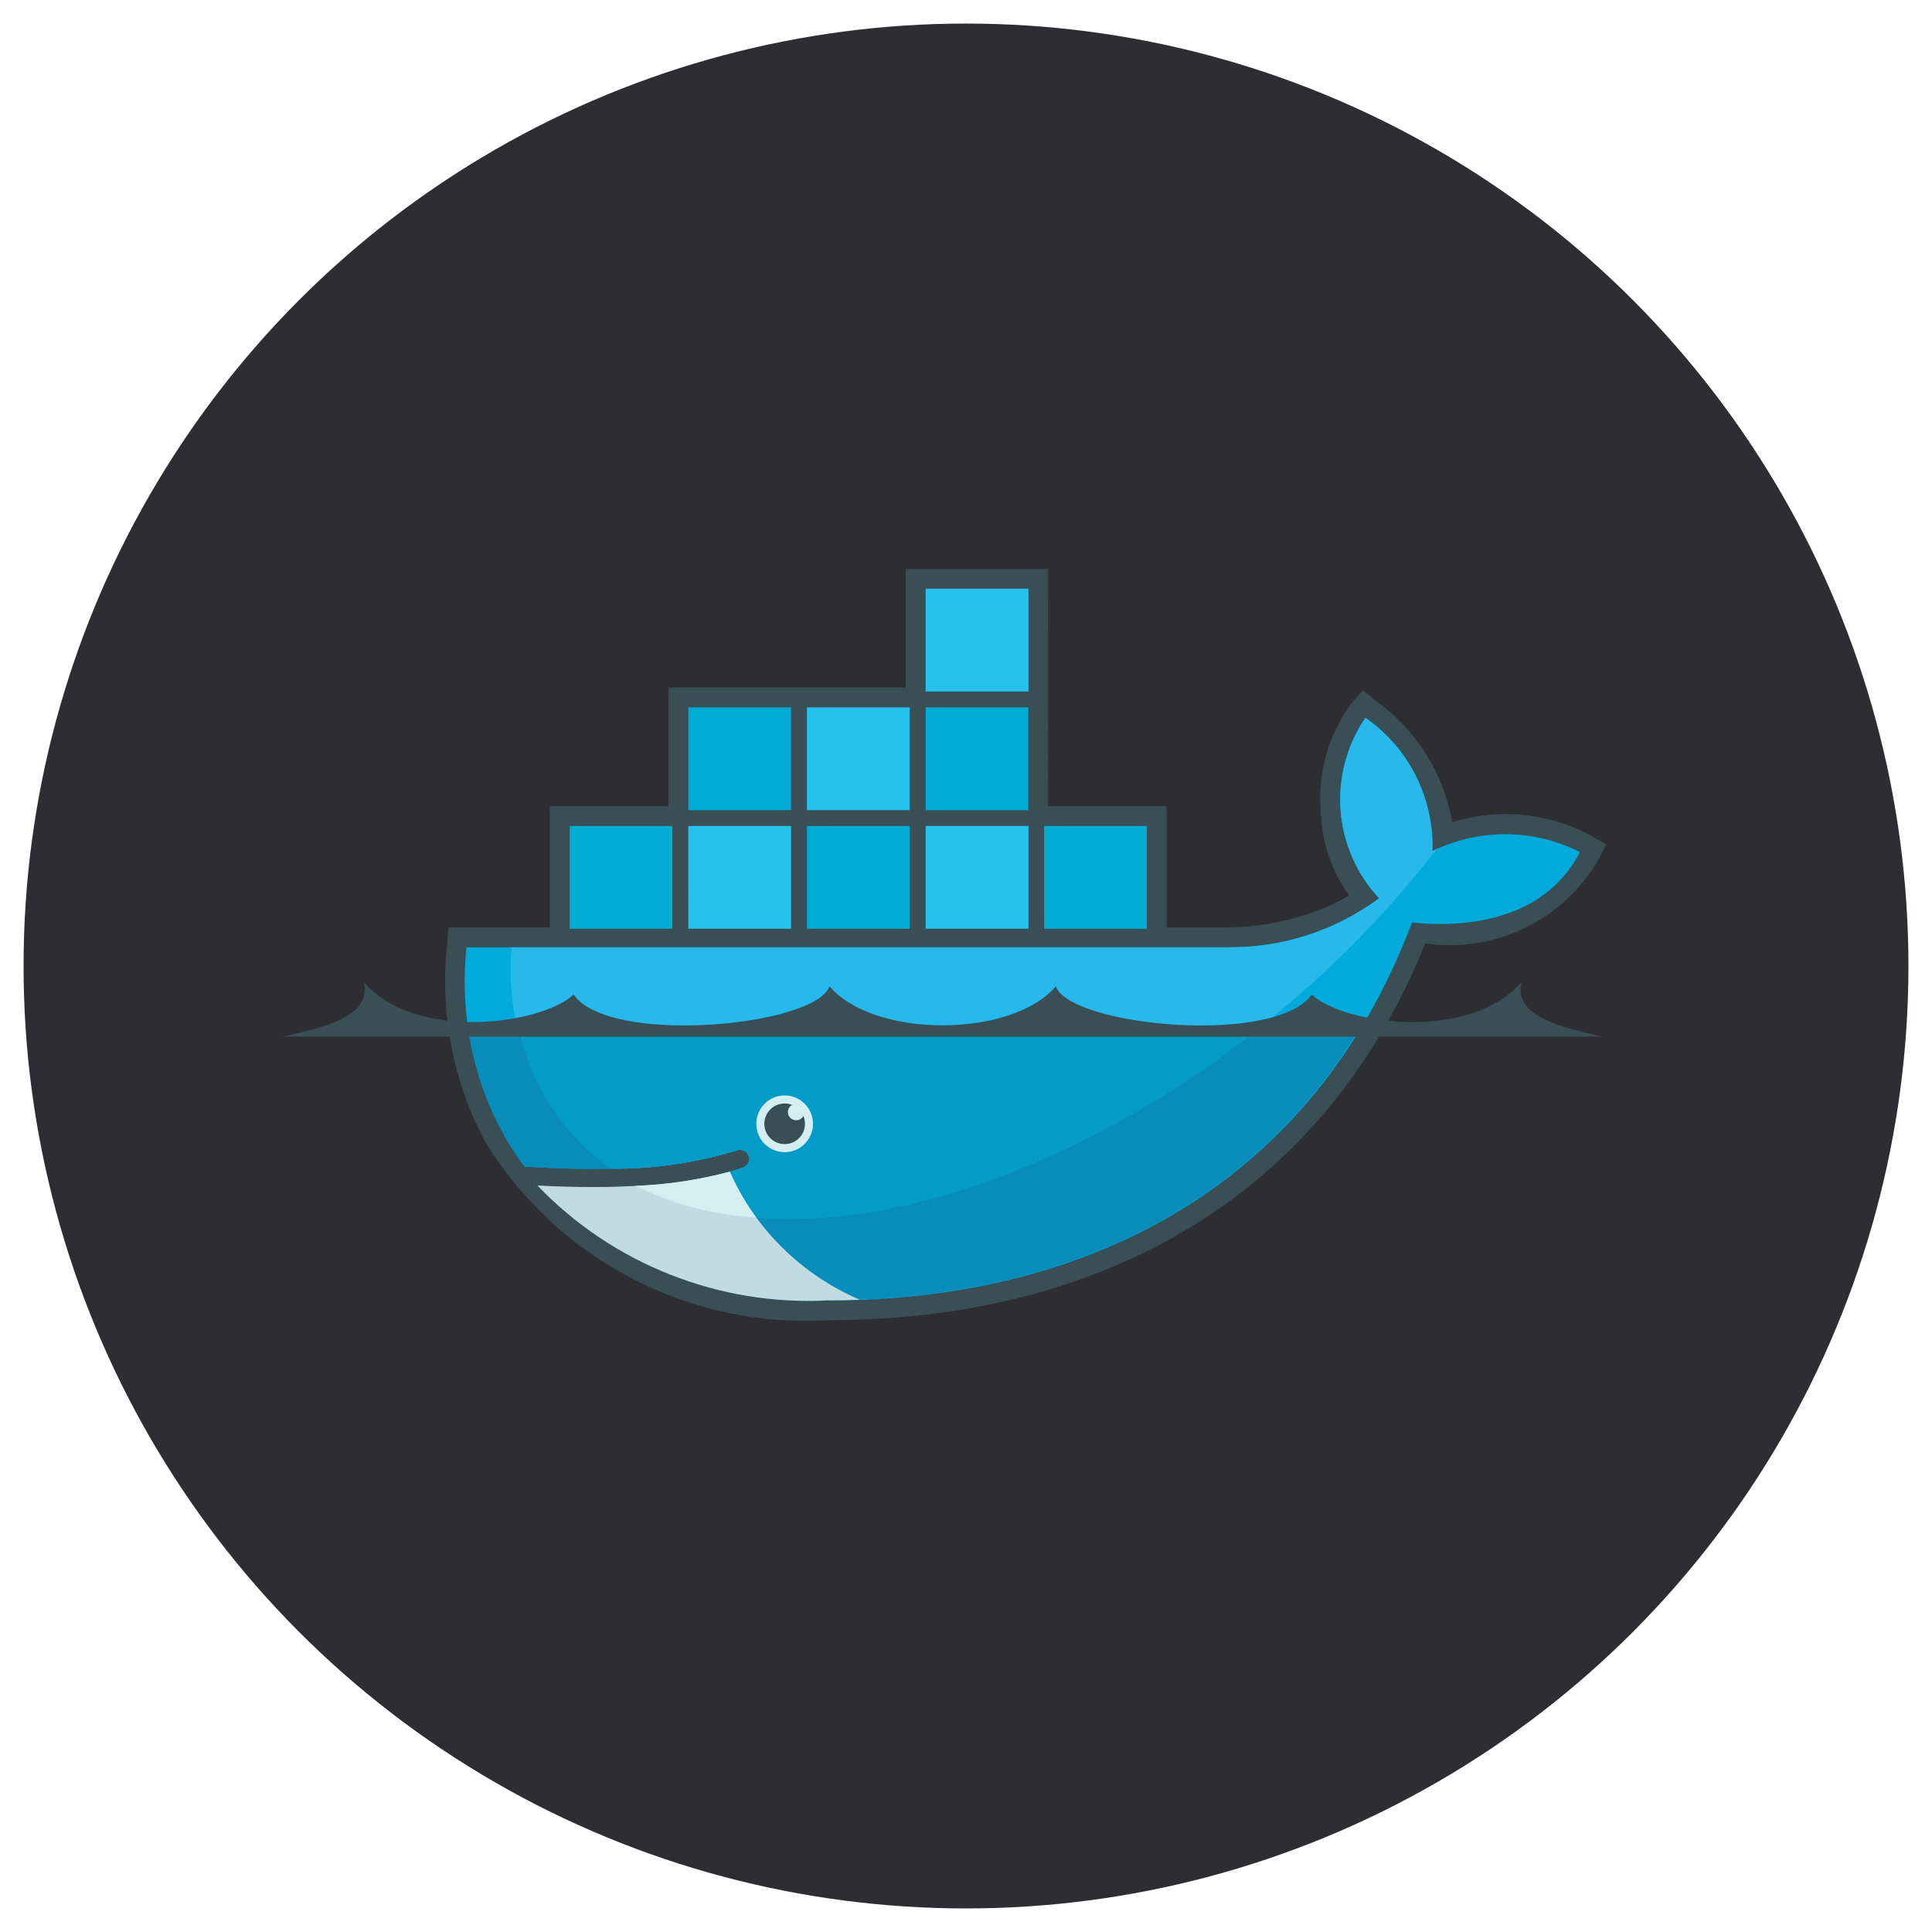 <svg width="41" height="41" viewBox="0 0 41 41" fill="none" xmlns="http://www.w3.org/2000/svg">
  <circle cx="20.5" cy="20.5" r="20" fill="#2D2E32" />
  <path
    d="M22.242 17.108H24.758V19.681H26.032C26.627 19.678 27.217 19.579 27.781 19.388C28.077 19.29 28.362 19.161 28.631 19.004C28.286 18.527 28.082 17.963 28.04 17.377C27.935 16.52 28.155 15.655 28.658 14.954L28.923 14.648L29.238 14.902C30.073 15.514 30.639 16.426 30.817 17.447C31.789 17.148 32.839 17.246 33.738 17.718L34.084 17.919L33.903 18.274C33.535 18.895 32.99 19.392 32.339 19.703C31.688 20.014 30.959 20.124 30.245 20.019C28.066 25.447 23.325 28.017 17.567 28.017C16.133 28.103 14.703 27.799 13.427 27.139C12.151 26.48 11.077 25.487 10.318 24.268L10.293 24.225L10.066 23.764C9.553 22.602 9.353 21.325 9.485 20.061L9.52 19.68H11.669V17.108H14.187V14.591H19.221V12.074H22.241L22.242 17.108Z"
    fill="#3A4E55" />
  <path
    d="M30.398 18.06C30.415 17.508 30.294 16.96 30.046 16.466C29.798 15.972 29.43 15.547 28.976 15.232C28.583 15.809 28.398 16.502 28.45 17.198C28.503 17.894 28.791 18.552 29.266 19.063C28.331 19.756 27.195 20.121 26.032 20.103H9.9C9.761 21.39 9.993 22.691 10.569 23.851L10.752 24.187C10.868 24.384 10.995 24.574 11.132 24.757C11.795 24.8 12.407 24.815 12.966 24.802C13.873 24.808 14.775 24.676 15.643 24.412C15.691 24.395 15.744 24.399 15.791 24.421C15.837 24.444 15.872 24.484 15.889 24.532C15.906 24.581 15.902 24.634 15.88 24.68C15.857 24.726 15.818 24.762 15.769 24.778C15.679 24.809 15.585 24.84 15.487 24.866C14.884 25.035 14.263 25.136 13.637 25.167C13.681 25.167 13.591 25.174 13.591 25.174L13.509 25.181C12.838 25.211 12.166 25.209 11.495 25.175L11.485 25.182C12.267 25.996 13.214 26.633 14.263 27.049C15.312 27.466 16.438 27.654 17.565 27.599C23.141 27.599 27.87 25.127 29.965 19.577C31.451 19.729 32.879 19.35 33.528 18.082C33.043 17.837 32.508 17.707 31.965 17.703C31.422 17.699 30.886 17.822 30.398 18.06Z"
    fill="#00AADA" />
  <path
    d="M30.398 18.06C30.415 17.508 30.294 16.96 30.046 16.466C29.798 15.972 29.43 15.547 28.976 15.232C28.583 15.809 28.398 16.502 28.45 17.198C28.503 17.894 28.791 18.552 29.266 19.063C28.331 19.756 27.195 20.121 26.032 20.103H10.855C10.773 21.002 10.924 21.907 11.294 22.73C11.664 23.554 12.24 24.267 12.967 24.802C13.874 24.808 14.776 24.676 15.644 24.412C15.668 24.404 15.693 24.401 15.719 24.402C15.744 24.404 15.769 24.41 15.792 24.421C15.815 24.432 15.835 24.448 15.852 24.467C15.869 24.486 15.882 24.508 15.89 24.532C15.898 24.556 15.902 24.582 15.9 24.607C15.899 24.632 15.892 24.657 15.881 24.68C15.87 24.703 15.854 24.723 15.835 24.74C15.816 24.757 15.794 24.77 15.77 24.778C15.68 24.809 15.586 24.84 15.488 24.866C14.868 25.04 14.232 25.146 13.589 25.181L13.57 25.159C15.467 26.133 18.219 26.129 21.374 24.918C24.974 23.463 28.123 21.079 30.499 18.009L30.399 18.057"
    fill="#27B9EC" />
  <path
    d="M9.93 21.782C10.025 22.502 10.241 23.201 10.569 23.849L10.752 24.185C10.868 24.382 10.995 24.572 11.132 24.755C11.795 24.798 12.407 24.813 12.966 24.8C13.873 24.806 14.775 24.674 15.643 24.41C15.667 24.402 15.692 24.398 15.718 24.4C15.743 24.401 15.768 24.408 15.791 24.419C15.813 24.43 15.834 24.446 15.851 24.465C15.868 24.484 15.881 24.506 15.889 24.53C15.897 24.554 15.901 24.579 15.899 24.605C15.898 24.63 15.891 24.655 15.88 24.678C15.869 24.701 15.853 24.721 15.834 24.738C15.815 24.755 15.793 24.768 15.769 24.776C15.679 24.807 15.585 24.837 15.487 24.864C14.868 25.036 14.232 25.139 13.591 25.172H13.491C13.199 25.188 12.889 25.198 12.566 25.198C12.214 25.198 11.855 25.191 11.463 25.172C12.248 25.986 13.197 26.624 14.248 27.041C15.299 27.458 16.427 27.646 17.556 27.592C22.329 27.592 26.481 25.78 28.888 21.776L9.93 21.782Z"
    fill="#088CB9" />
  <path
    d="M10.999 21.782C11.243 23.003 11.947 24.084 12.966 24.8C13.873 24.806 14.775 24.674 15.643 24.41C15.691 24.393 15.744 24.397 15.79 24.419C15.837 24.442 15.872 24.482 15.889 24.53C15.905 24.579 15.902 24.632 15.88 24.678C15.857 24.724 15.817 24.759 15.769 24.776C15.679 24.807 15.584 24.837 15.487 24.864C14.865 25.035 14.226 25.139 13.582 25.172C15.479 26.146 18.223 26.132 21.377 24.92C23.323 24.153 25.141 23.095 26.769 21.781L10.999 21.782Z"
    fill="#039CC7" />
  <path
    d="M13.917 17.709H14.089V19.528H13.917V17.709ZM13.586 17.709H13.765V19.528H13.586V17.709ZM13.255 17.709H13.434V19.528H13.256L13.255 17.709ZM12.924 17.709H13.104V19.528H12.925L12.924 17.709ZM12.593 17.709H12.773V19.528H12.594L12.593 17.709ZM12.269 17.709H12.442V19.528H12.271V17.709H12.269ZM12.088 17.528H14.269V19.71H12.089V17.528H12.088ZM16.435 15.192H16.607V17.011H16.435V15.192ZM16.104 15.192H16.283V17.011H16.104V15.192ZM15.773 15.192H15.953V17.011H15.773V15.192ZM15.442 15.192H15.622V17.011H15.442V15.192ZM15.111 15.192H15.29V17.011H15.111V15.192ZM14.787 15.192H14.96V17.011H14.787V15.192ZM14.606 15.011H16.788V17.193H14.607V15.01L14.606 15.011Z"
    fill="#00ACD3" />
  <path
    d="M16.435 17.709H16.607V19.527H16.435V17.709ZM16.104 17.709H16.283V19.527H16.104V17.709ZM15.773 17.709H15.953V19.527H15.773V17.709ZM15.442 17.709H15.622V19.527H15.442V17.709ZM15.111 17.709H15.29V19.527H15.111V17.709ZM14.787 17.709H14.96V19.527H14.787V17.709ZM14.606 17.528H16.788V19.71H14.607L14.606 17.528Z"
    fill="#26C2EE" />
  <path
    d="M18.951 17.709H19.123V19.527H18.951V17.709ZM18.62 17.709H18.799V19.527H18.621L18.62 17.709ZM18.289 17.709H18.469V19.527H18.29V17.709H18.289ZM17.958 17.709H18.14V19.527H17.96V17.709H17.958ZM17.627 17.709H17.807V19.527H17.627V17.709ZM17.303 17.709H17.476V19.527H17.303V17.709ZM17.122 17.528H19.304V19.71H17.124V17.528H17.122Z"
    fill="#00ACD3" />
  <path
    d="M18.951 15.192H19.123V17.011H18.951V15.192ZM18.62 15.192H18.799V17.011H18.621L18.62 15.192ZM18.289 15.192H18.469V17.011H18.29V15.192H18.289ZM17.958 15.192H18.14V17.011H17.96V15.192H17.958ZM17.627 15.192H17.807V17.011H17.627V15.192ZM17.303 15.192H17.476V17.011H17.303V15.192ZM17.122 15.011H19.304V17.193H17.124V15.01L17.122 15.011ZM21.469 17.709H21.642V19.528H21.469V17.709ZM21.138 17.709H21.318V19.528H21.138V17.709ZM20.807 17.709H20.987V19.528H20.807V17.709ZM20.476 17.709H20.656V19.528H20.476V17.709ZM20.145 17.709H20.325V19.528H20.145V17.709ZM19.821 17.709H19.994V19.528H19.821V17.709ZM19.644 17.528H21.826V19.71H19.644V17.528Z"
    fill="#26C2EE" />
  <path
    d="M21.469 15.192H21.642V17.011H21.469V15.192ZM21.138 15.192H21.318V17.011H21.138V15.192ZM20.807 15.192H20.987V17.011H20.807V15.192ZM20.476 15.192H20.656V17.011H20.476V15.192ZM20.145 15.192H20.325V17.011H20.145V15.192ZM19.821 15.192H19.994V17.011H19.821V15.192ZM19.64 15.011H21.822V17.193H19.644V15.01L19.64 15.011Z"
    fill="#00ACD3" />
  <path
    d="M21.469 12.674H21.641V14.492H21.469V12.674ZM21.138 12.674H21.317V14.492H21.138V12.674ZM20.807 12.674H20.987V14.492H20.807V12.674ZM20.476 12.674H20.656V14.492H20.476V12.674ZM20.145 12.674H20.325V14.492H20.145V12.674ZM19.821 12.674H19.994V14.492H19.821V12.674ZM19.644 12.493H21.826V14.675H19.644V12.493Z"
    fill="#26C2EE" />
  <path
    d="M23.986 17.709H24.157V19.527H23.986V17.709ZM23.655 17.709H23.834V19.527H23.655V17.709ZM23.324 17.709H23.504V19.527H23.324V17.709ZM22.993 17.709H23.173V19.527H22.993V17.709ZM22.662 17.709H22.842V19.527H22.662V17.709ZM22.338 17.709H22.511V19.527H22.338V17.709ZM22.157 17.528H24.339V19.71H22.158L22.157 17.528Z"
    fill="#00ACD3" />
  <path
    d="M16.651 23.247C16.77 23.247 16.887 23.282 16.986 23.348C17.085 23.415 17.162 23.509 17.207 23.618C17.253 23.728 17.265 23.849 17.242 23.966C17.218 24.083 17.161 24.19 17.077 24.274C16.993 24.358 16.886 24.416 16.769 24.439C16.652 24.462 16.531 24.45 16.421 24.405C16.311 24.359 16.217 24.282 16.151 24.183C16.085 24.084 16.05 23.968 16.05 23.849C16.05 23.689 16.113 23.536 16.226 23.423C16.339 23.31 16.492 23.247 16.651 23.247Z"
    fill="#D5EEF2" />
  <path
    d="M16.651 23.418C16.705 23.417 16.758 23.427 16.808 23.447C16.785 23.46 16.765 23.479 16.75 23.501C16.735 23.524 16.725 23.55 16.722 23.576C16.718 23.603 16.721 23.631 16.73 23.656C16.739 23.682 16.754 23.705 16.773 23.724C16.793 23.743 16.816 23.757 16.842 23.765C16.867 23.774 16.895 23.776 16.922 23.772C16.948 23.768 16.974 23.758 16.996 23.743C17.018 23.727 17.037 23.707 17.05 23.683C17.085 23.768 17.092 23.863 17.07 23.953C17.048 24.042 16.997 24.122 16.926 24.181C16.855 24.24 16.766 24.274 16.674 24.279C16.582 24.284 16.49 24.259 16.413 24.208C16.336 24.157 16.278 24.083 16.246 23.996C16.215 23.909 16.212 23.814 16.238 23.726C16.265 23.637 16.319 23.559 16.392 23.504C16.466 23.448 16.556 23.418 16.648 23.418M6.006 22H34.004C33.395 21.845 32.076 21.637 32.292 20.837C31.184 22.12 28.511 21.74 27.836 21.105C27.085 22.195 22.71 21.781 22.406 20.931C21.464 22.035 18.545 22.035 17.603 20.931C17.302 21.781 12.924 22.195 12.173 21.105C11.498 21.738 8.826 22.12 7.716 20.837C7.934 21.64 6.613 21.845 6.005 22"
    fill="#3A4E55" />
  <path
    d="M18.251 27.584C17.02 27.059 16.032 26.088 15.487 24.866C14.836 25.038 14.168 25.139 13.495 25.166C13.203 25.182 12.897 25.191 12.575 25.191C12.205 25.191 11.814 25.18 11.404 25.158C12.196 25.983 13.156 26.628 14.22 27.048C15.283 27.469 16.424 27.655 17.566 27.595C17.796 27.595 18.024 27.591 18.251 27.582"
    fill="#C0DBE1" />
  <path
    d="M16.041 25.834C15.822 25.532 15.637 25.207 15.487 24.866C14.836 25.038 14.168 25.139 13.495 25.166C14.287 25.564 15.155 25.791 16.041 25.832"
    fill="#D5EEF2" />
</svg>
